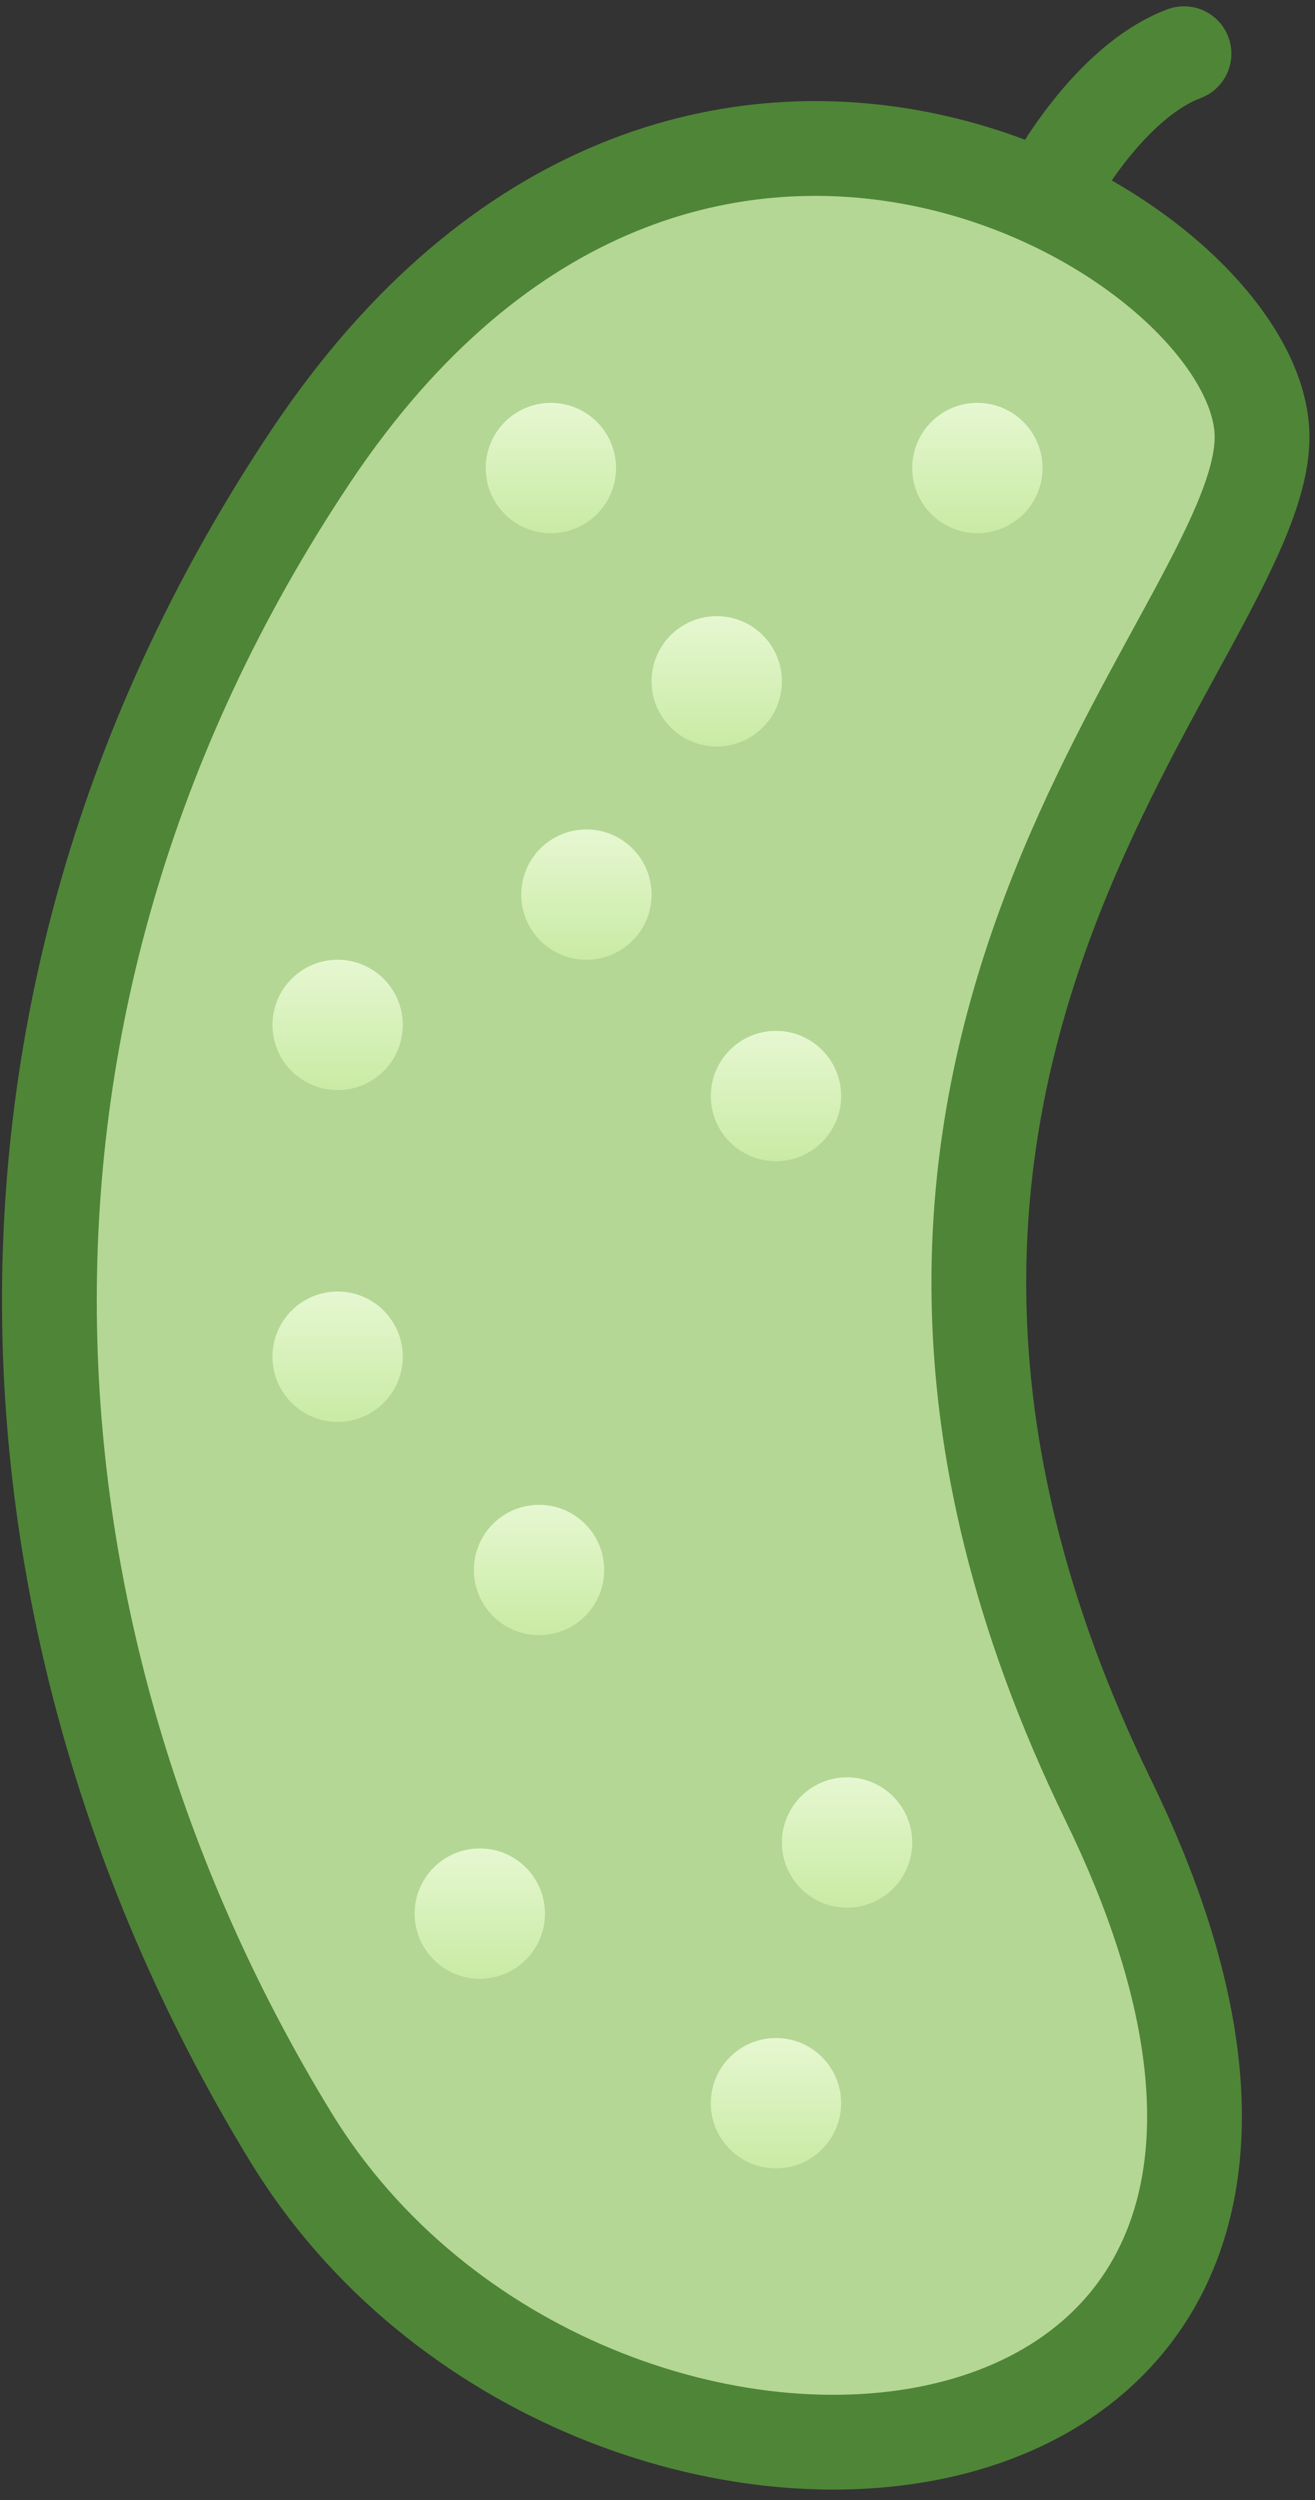 <?xml version="1.0" encoding="UTF-8"?>
<svg width="111px" height="211px" viewBox="0 0 111 211" version="1.1" xmlns="http://www.w3.org/2000/svg" xmlns:xlink="http://www.w3.org/1999/xlink">
    <rect x="0" y="0" width="111" height="211" fill="#333333" stroke="none"/>
    <title>Pickle</title>
    <defs>
        <linearGradient x1="50%" y1="0%" x2="50%" y2="100%" id="linearGradient-1">
            <stop stop-color="#E6F7D1" offset="0%"></stop>
            <stop stop-color="#C9EBA4" offset="100%"></stop>
        </linearGradient>
    </defs>
    <g id="Page-1" stroke="none" stroke-width="1" fill="none" fill-rule="evenodd">
        <g id="Pickle" transform="translate(4.169, 4.532)">
            <path d="M20.409,175.88 C-4.431,135.298 -9.671,81.509 22.068,33.972 C53.807,-13.564 102.362,15.472 102.362,32.343 C102.362,49.214 58.699,84.378 89.388,147.406 C120.076,210.433 45.249,216.462 20.409,175.88 Z" id="Path" stroke="#4F8537" stroke-width="8" fill="#B4D795"></path>
            <path d="M84.773,11 C84.773,11 89.391,2.41 95.773,-2.84217094e-14" id="Path-2" stroke="#4F8537" stroke-width="8" stroke-linecap="round"></path>
            <circle id="Oval" fill="url(#linearGradient-1)" cx="24.331" cy="81.968" r="5.5"></circle>
            <circle id="Oval" fill="url(#linearGradient-1)" cx="61.331" cy="87.968" r="5.5"></circle>
            <circle id="Oval" fill="url(#linearGradient-1)" cx="56.331" cy="52.968" r="5.5"></circle>
            <circle id="Oval" fill="url(#linearGradient-1)" cx="41.331" cy="127.968" r="5.5"></circle>
            <circle id="Oval" fill="url(#linearGradient-1)" cx="24.331" cy="109.968" r="5.5"></circle>
            <circle id="Oval" fill="url(#linearGradient-1)" cx="67.331" cy="150.968" r="5.5"></circle>
            <circle id="Oval" fill="url(#linearGradient-1)" cx="36.331" cy="156.968" r="5.5"></circle>
            <circle id="Oval" fill="url(#linearGradient-1)" cx="45.331" cy="70.968" r="5.5"></circle>
            <circle id="Oval" fill="url(#linearGradient-1)" cx="42.331" cy="34.968" r="5.5"></circle>
            <circle id="Oval" fill="url(#linearGradient-1)" cx="78.331" cy="34.968" r="5.5"></circle>
            <circle id="Oval" fill="url(#linearGradient-1)" cx="61.331" cy="172.968" r="5.5"></circle>
        </g>
    </g>
</svg>
